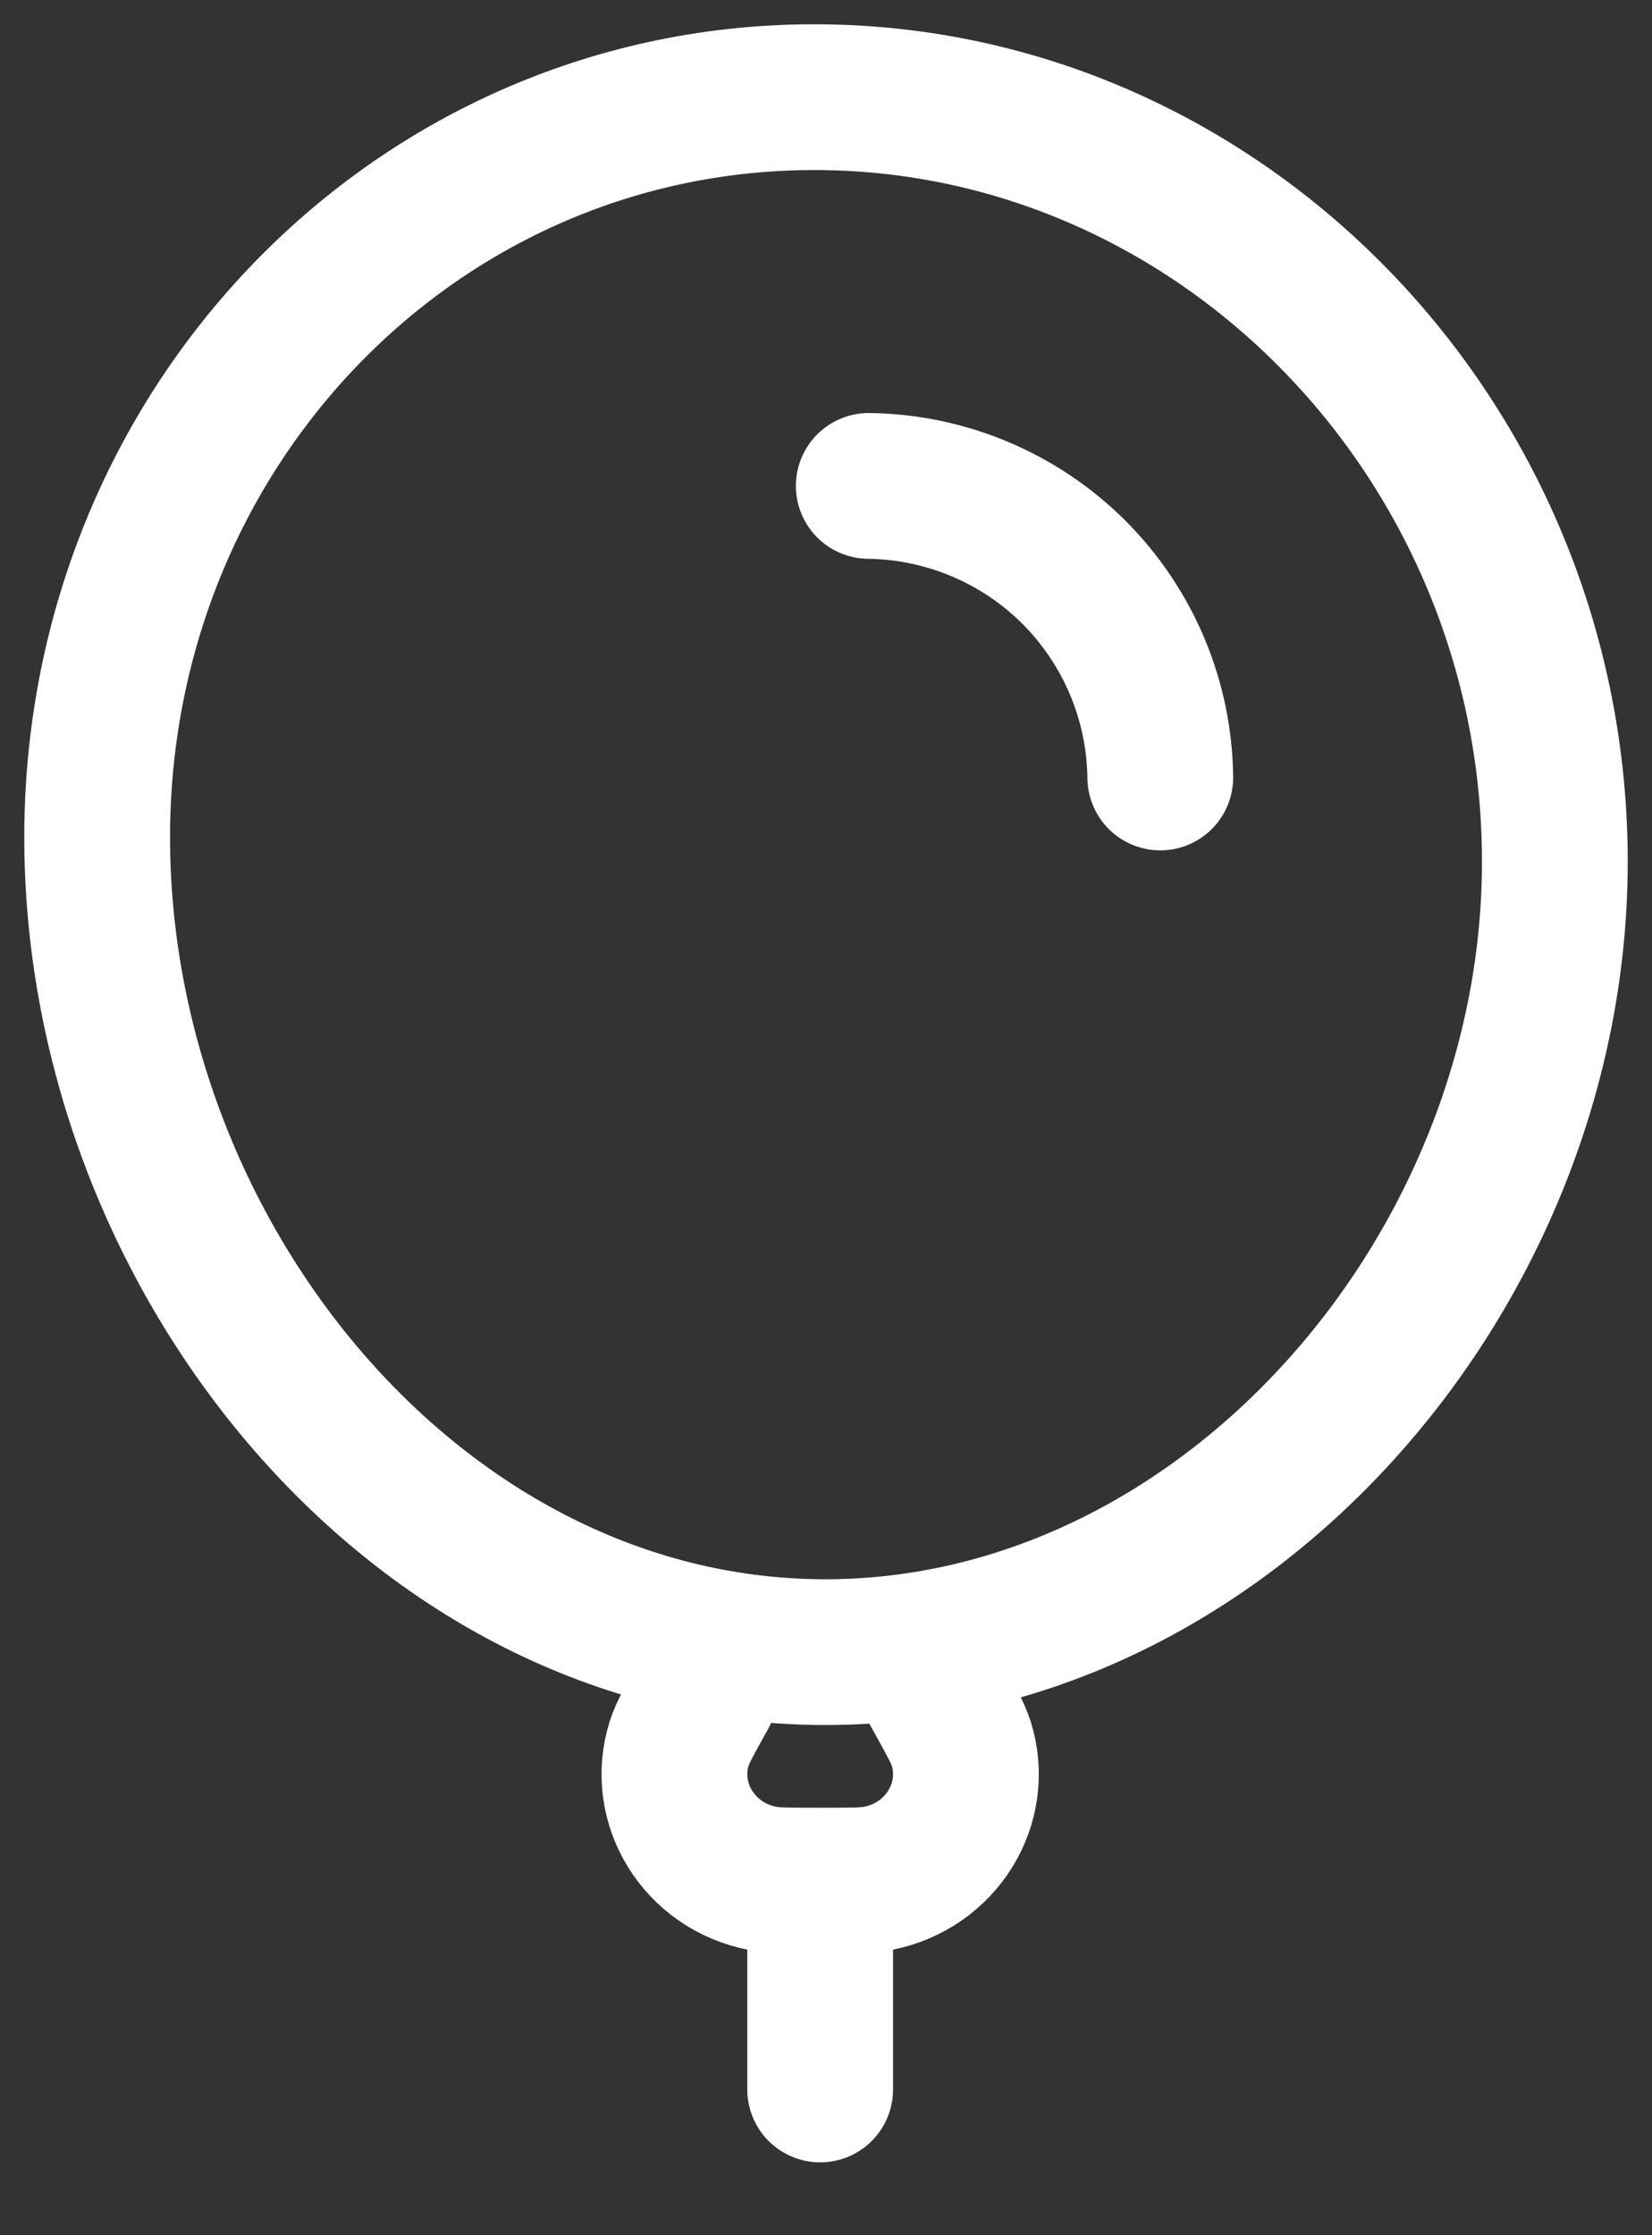 <svg width="17" height="23" viewBox="0 0 17 23" fill="none" xmlns="http://www.w3.org/2000/svg">
<rect x="0" y="0" width="17" height="23" fill="#333333" stroke="none"/>
<path d="M8.44 17C12.582 17.034 16.034 13.08 16 8.804C15.967 4.53 12.582 1.034 8.44 1C4.298 0.966 0.967 4.404 1 8.68C1.034 12.955 4.298 16.965 8.44 17Z" stroke="white" stroke-width="1.5" stroke-linecap="round"/>
<path d="M11.94 8C11.931 7.208 11.612 6.45 11.052 5.889C10.491 5.329 9.733 5.01 8.94 5M8.44 19.351C8.761 19.351 8.922 19.351 9.033 19.328C9.687 19.201 10.084 18.556 9.891 17.939C9.858 17.834 9.782 17.697 9.63 17.424M8.44 19.351C8.119 19.351 7.958 19.351 7.847 19.328C7.193 19.201 6.796 18.556 6.989 17.939C7.022 17.834 7.098 17.697 7.25 17.424M8.44 19.351V21.5" stroke="white" stroke-width="1.5" stroke-linecap="round"/>
</svg>
